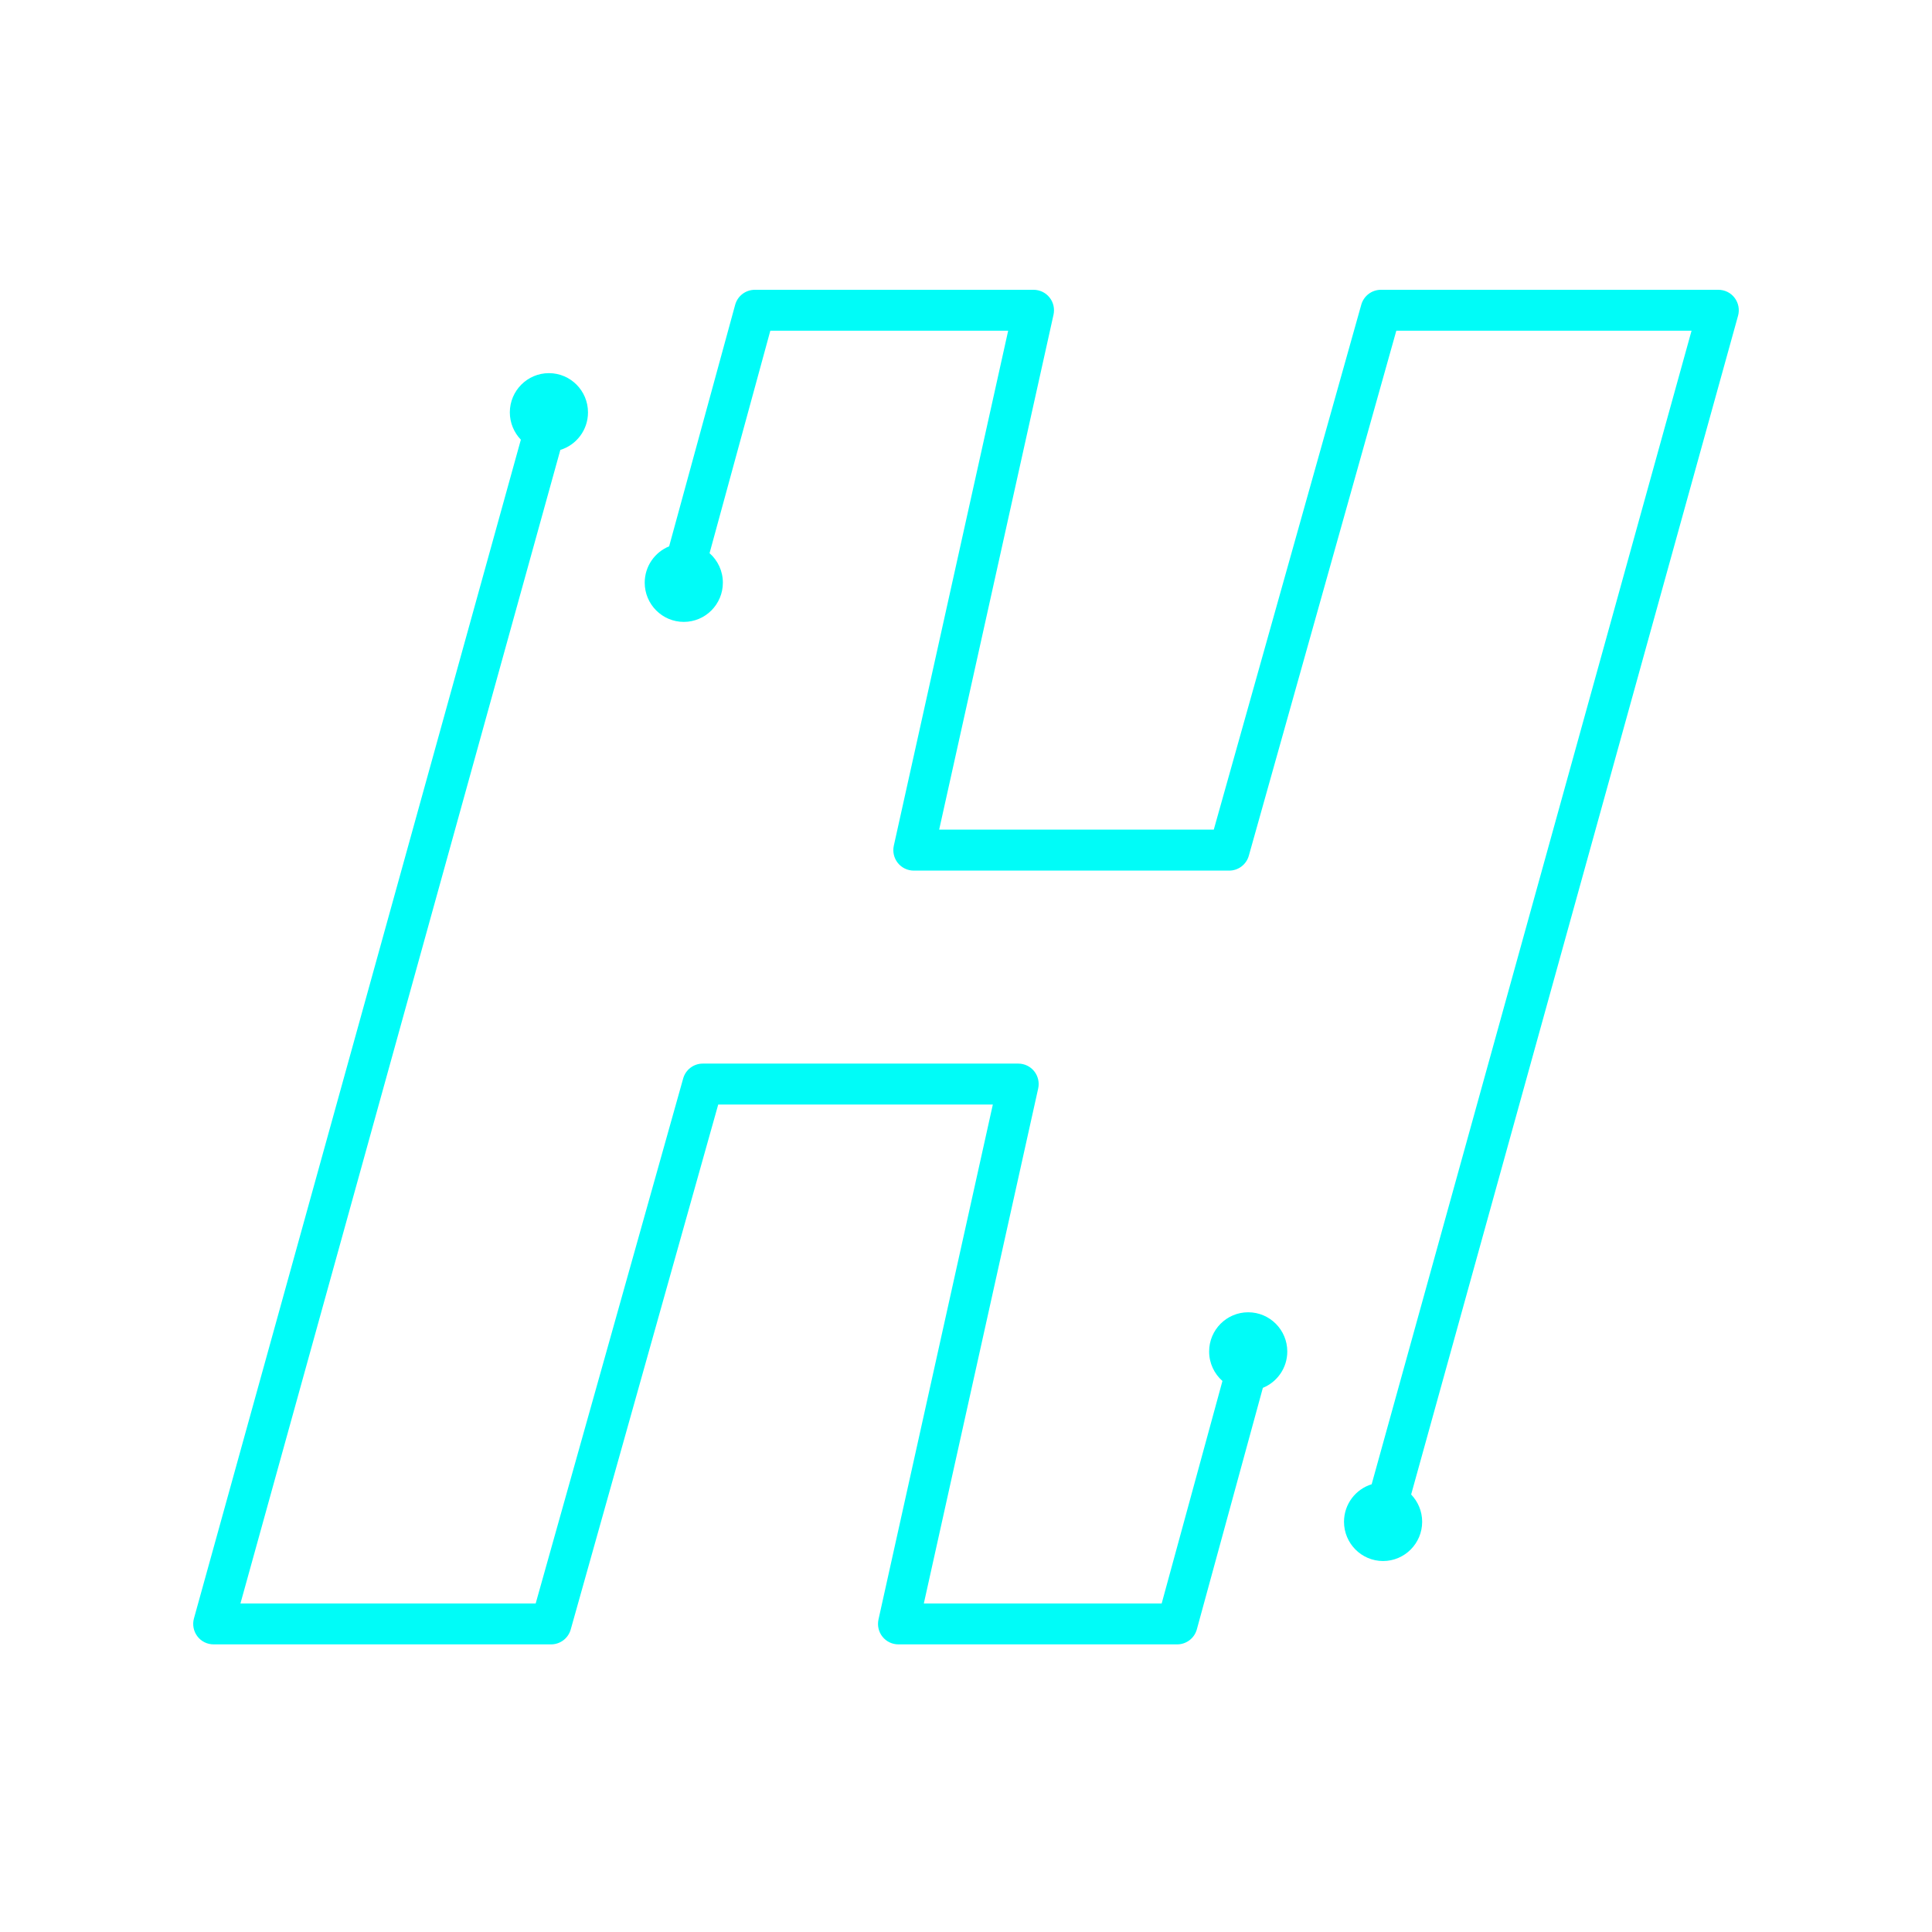 <svg width="64" height="64" viewBox="0 0 64 64" fill="none" xmlns="http://www.w3.org/2000/svg">
<path d="M41.348 43.471C40.633 43.471 40.054 44.053 40.054 44.77C40.054 45.16 40.225 45.509 40.495 45.747L38.482 53.117H30.603L34.391 36.058C34.436 35.857 34.387 35.647 34.259 35.486C34.131 35.326 33.937 35.233 33.732 35.233H23.28C22.978 35.233 22.713 35.434 22.631 35.726L17.745 53.117H7.965L18.562 14.904C19.093 14.741 19.478 14.246 19.478 13.661C19.478 12.944 18.899 12.361 18.184 12.361C17.469 12.361 16.889 12.944 16.889 13.661C16.889 14.012 17.029 14.33 17.254 14.565L6.425 53.612C6.368 53.817 6.41 54.036 6.538 54.205C6.665 54.374 6.864 54.472 7.076 54.472H18.256C18.558 54.472 18.824 54.27 18.906 53.978L23.792 36.589H32.889L29.101 53.648C29.057 53.848 29.105 54.059 29.233 54.218C29.361 54.379 29.556 54.472 29.76 54.472H38.996C39.3 54.472 39.567 54.268 39.647 53.974L41.834 45.974C42.308 45.782 42.643 45.315 42.643 44.77C42.643 44.053 42.063 43.471 41.348 43.471Z" fill="#00FCF8"/>
<path d="M22.652 20.601C23.367 20.601 23.946 20.019 23.946 19.302C23.946 18.912 23.775 18.563 23.505 18.325L25.518 10.955L33.397 10.955L29.609 28.014C29.564 28.215 29.613 28.425 29.741 28.586C29.869 28.746 30.063 28.84 30.268 28.84H40.719C41.022 28.84 41.287 28.638 41.369 28.346L46.255 10.955H56.035L45.438 49.168C44.907 49.331 44.522 49.826 44.522 50.411C44.522 51.128 45.101 51.711 45.816 51.711C46.531 51.711 47.111 51.128 47.111 50.411C47.111 50.06 46.971 49.742 46.746 49.507L57.575 10.46C57.632 10.255 57.59 10.036 57.462 9.867C57.335 9.698 57.136 9.6 56.924 9.6H45.744C45.442 9.6 45.176 9.802 45.094 10.094L40.208 27.483H31.111L34.899 10.425C34.943 10.224 34.895 10.013 34.767 9.854C34.639 9.693 34.444 9.6 34.24 9.6L25.004 9.6C24.7 9.6 24.433 9.804 24.353 10.098L22.166 18.098C21.692 18.291 21.357 18.757 21.357 19.302C21.357 20.019 21.937 20.601 22.652 20.601Z" fill="#00FCF8"/>
</svg>
